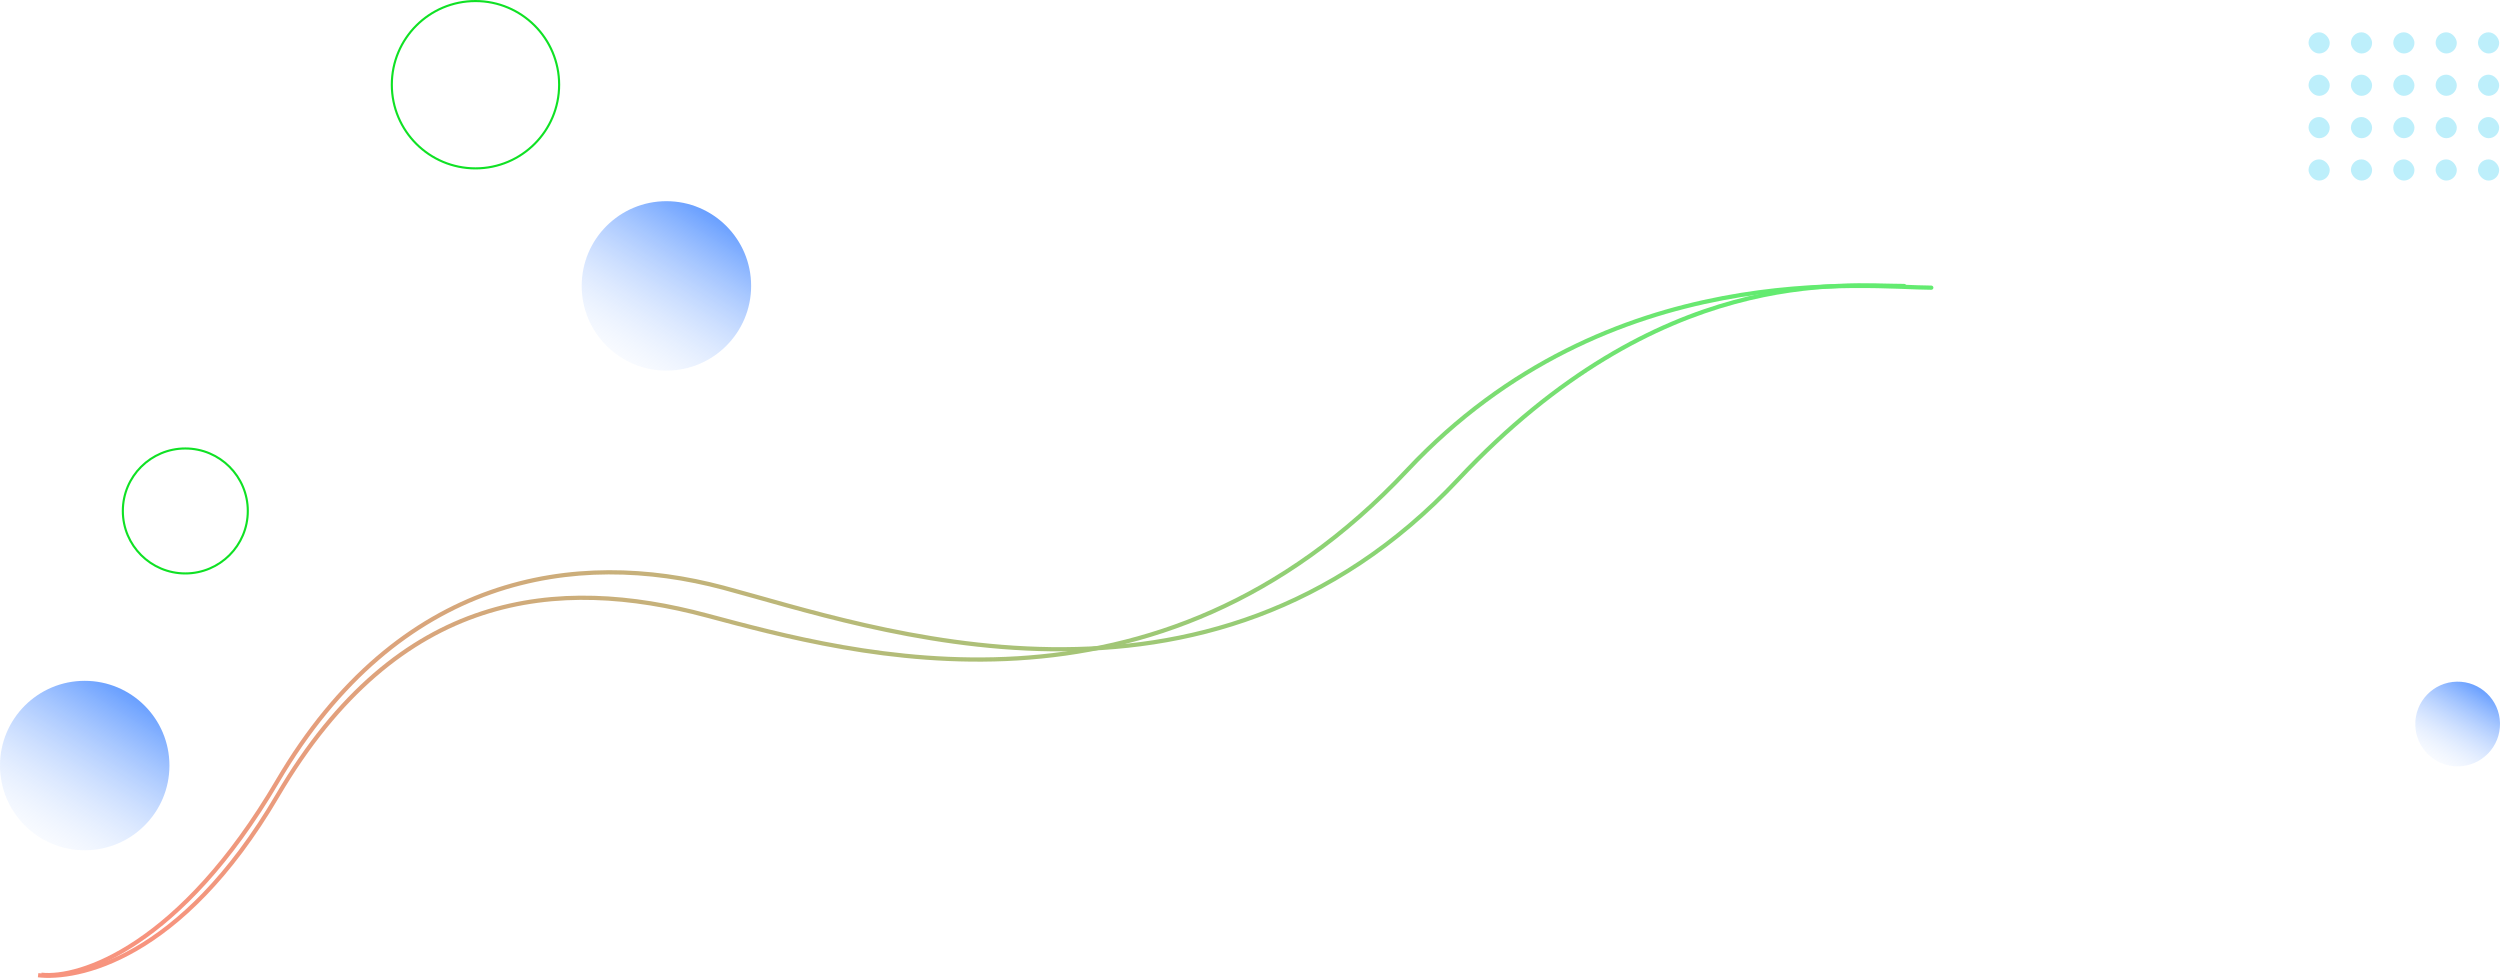<svg width="1181" height="462" viewBox="0 0 1181 462" fill="none" xmlns="http://www.w3.org/2000/svg">
<g opacity="0.65">
<path d="M131.063 369.054L131.925 369.56L131.063 369.054ZM688.825 226.514L689.555 227.199L688.825 226.514ZM899.536 136.104C900.088 136.104 900.536 135.656 900.536 135.103C900.536 134.551 900.088 134.103 899.536 134.103L899.536 136.104ZM19.396 461.459C28.747 462.528 45.407 459.079 65.424 445.647C85.468 432.198 108.934 408.708 131.925 369.56L130.2 368.547C107.331 407.486 84.058 430.734 64.309 443.986C44.535 457.254 28.348 460.468 19.624 459.471L19.396 461.459ZM131.925 369.56C160.484 320.934 195.555 293.604 232.102 280.716C268.666 267.823 306.799 269.352 341.515 278.609L342.031 276.676C307.026 267.341 268.468 265.771 231.437 278.829C194.391 291.893 158.967 319.565 130.2 368.547L131.925 369.56ZM341.515 278.609C411.056 297.154 569.773 354.759 689.555 227.199L688.096 225.829C569.279 352.362 411.93 295.316 342.031 276.676L341.515 278.609ZM689.555 227.199C737.151 176.512 782.567 153.759 819.582 143.66C856.617 133.556 885.267 136.104 899.536 136.104L899.536 134.103C885.399 134.103 856.414 131.537 819.055 141.73C781.676 151.928 735.939 174.88 688.096 225.829L689.555 227.199Z" fill="url(#paint0_linear_207_302)"/>
<path d="M131.063 375.907L131.925 376.414L131.063 375.907ZM664.819 222.086L665.549 222.771L664.819 222.086ZM912.342 136.9C912.894 136.9 913.342 136.452 913.342 135.899C913.342 135.347 912.894 134.899 912.342 134.899V136.9ZM17.882 461.687C36.442 463.808 85.915 454.755 131.925 376.414L130.2 375.4C84.489 453.232 35.701 461.709 18.109 459.699L17.882 461.687ZM131.925 376.414C160.49 327.776 193.54 302.016 228.042 290.684C262.567 279.344 298.679 282.408 333.436 291.676L333.951 289.743C298.988 280.419 262.447 277.277 227.418 288.782C192.366 300.295 158.961 326.429 130.2 375.4L131.925 376.414ZM333.436 291.676C403.129 310.261 545.81 350.285 665.549 222.771L664.09 221.401C545.23 347.979 403.699 308.342 333.951 289.743L333.436 291.676ZM665.549 222.771C760.637 121.508 883.814 136.9 912.342 136.9V134.899C884.059 134.899 759.88 119.391 664.09 221.401L665.549 222.771Z" fill="url(#paint1_linear_207_302)"/>
</g>
<circle opacity="0.65" cx="40.02" cy="361.642" r="40.02" fill="url(#paint2_linear_207_302)"/>
<circle opacity="0.65" cx="314.813" cy="135.06" r="40.02" fill="url(#paint3_linear_207_302)"/>
<circle opacity="0.65" cx="1160.99" cy="342.026" r="20.01" transform="rotate(-1.117 1160.99 342.026)" fill="url(#paint4_linear_207_302)"/>
<circle cx="87.545" cy="241.377" r="29.515" stroke="#0FE124"/>
<circle cx="224.615" cy="40.02" r="39.52" stroke="#0FE124"/>
<rect x="1090.56" y="15.261" width="10.005" height="10.005" rx="5" fill="#BDEFFB"/>
<rect x="1110.57" y="15.261" width="10.005" height="10.005" rx="5" fill="#BDEFFB"/>
<rect x="1130.58" y="15.261" width="10.005" height="10.005" rx="5" fill="#BDEFFB"/>
<rect x="1150.59" y="15.261" width="10.005" height="10.005" rx="5" fill="#BDEFFB"/>
<rect x="1170.6" y="15.261" width="10.005" height="10.005" rx="5" fill="#BDEFFB"/>
<rect x="1090.56" y="35.271" width="10.005" height="10.005" rx="5" fill="#BDEFFB"/>
<rect x="1110.57" y="35.271" width="10.005" height="10.005" rx="5" fill="#BDEFFB"/>
<rect x="1130.58" y="35.271" width="10.005" height="10.005" rx="5" fill="#BDEFFB"/>
<rect x="1150.59" y="35.271" width="10.005" height="10.005" rx="5" fill="#BDEFFB"/>
<rect x="1170.6" y="35.271" width="10.005" height="10.005" rx="5" fill="#BDEFFB"/>
<rect x="1090.56" y="55.281" width="10.005" height="10.005" rx="5" fill="#BDEFFB"/>
<rect x="1110.57" y="55.281" width="10.005" height="10.005" rx="5" fill="#BDEFFB"/>
<rect x="1130.58" y="55.281" width="10.005" height="10.005" rx="5" fill="#BDEFFB"/>
<rect x="1150.59" y="55.281" width="10.005" height="10.005" rx="5" fill="#BDEFFB"/>
<rect x="1170.6" y="55.281" width="10.005" height="10.005" rx="5" fill="#BDEFFB"/>
<rect x="1090.56" y="75.292" width="10.005" height="10.005" rx="5" fill="#BDEFFB"/>
<rect x="1110.57" y="75.292" width="10.005" height="10.005" rx="5" fill="#BDEFFB"/>
<rect x="1130.58" y="75.292" width="10.005" height="10.005" rx="5" fill="#BDEFFB"/>
<rect x="1150.59" y="75.292" width="10.005" height="10.005" rx="5" fill="#BDEFFB"/>
<rect x="1170.6" y="75.292" width="10.005" height="10.005" rx="5" fill="#BDEFFB"/>
<defs>
<linearGradient id="paint0_linear_207_302" x1="837.562" y1="142.85" x2="70.638" y2="423.28" gradientUnits="userSpaceOnUse">
<stop stop-color="#0FE124"/>
<stop offset="1" stop-color="#F35A39"/>
</linearGradient>
<linearGradient id="paint1_linear_207_302" x1="837.562" y1="149.702" x2="70.638" y2="430.133" gradientUnits="userSpaceOnUse">
<stop stop-color="#0FE124"/>
<stop offset="1" stop-color="#F35A39"/>
</linearGradient>
<linearGradient id="paint2_linear_207_302" x1="59.496" y1="321.786" x2="3.641" y2="412.291" gradientUnits="userSpaceOnUse">
<stop stop-color="#045FFF"/>
<stop offset="1" stop-color="white" stop-opacity="0"/>
</linearGradient>
<linearGradient id="paint3_linear_207_302" x1="334.429" y1="95.088" x2="278.575" y2="185.593" gradientUnits="userSpaceOnUse">
<stop stop-color="#045FFF"/>
<stop offset="1" stop-color="white" stop-opacity="0"/>
</linearGradient>
<linearGradient id="paint4_linear_207_302" x1="1171.31" y1="322.181" x2="1143.39" y2="367.433" gradientUnits="userSpaceOnUse">
<stop stop-color="#045FFF"/>
<stop offset="1" stop-color="white" stop-opacity="0"/>
</linearGradient>
</defs>
</svg>
